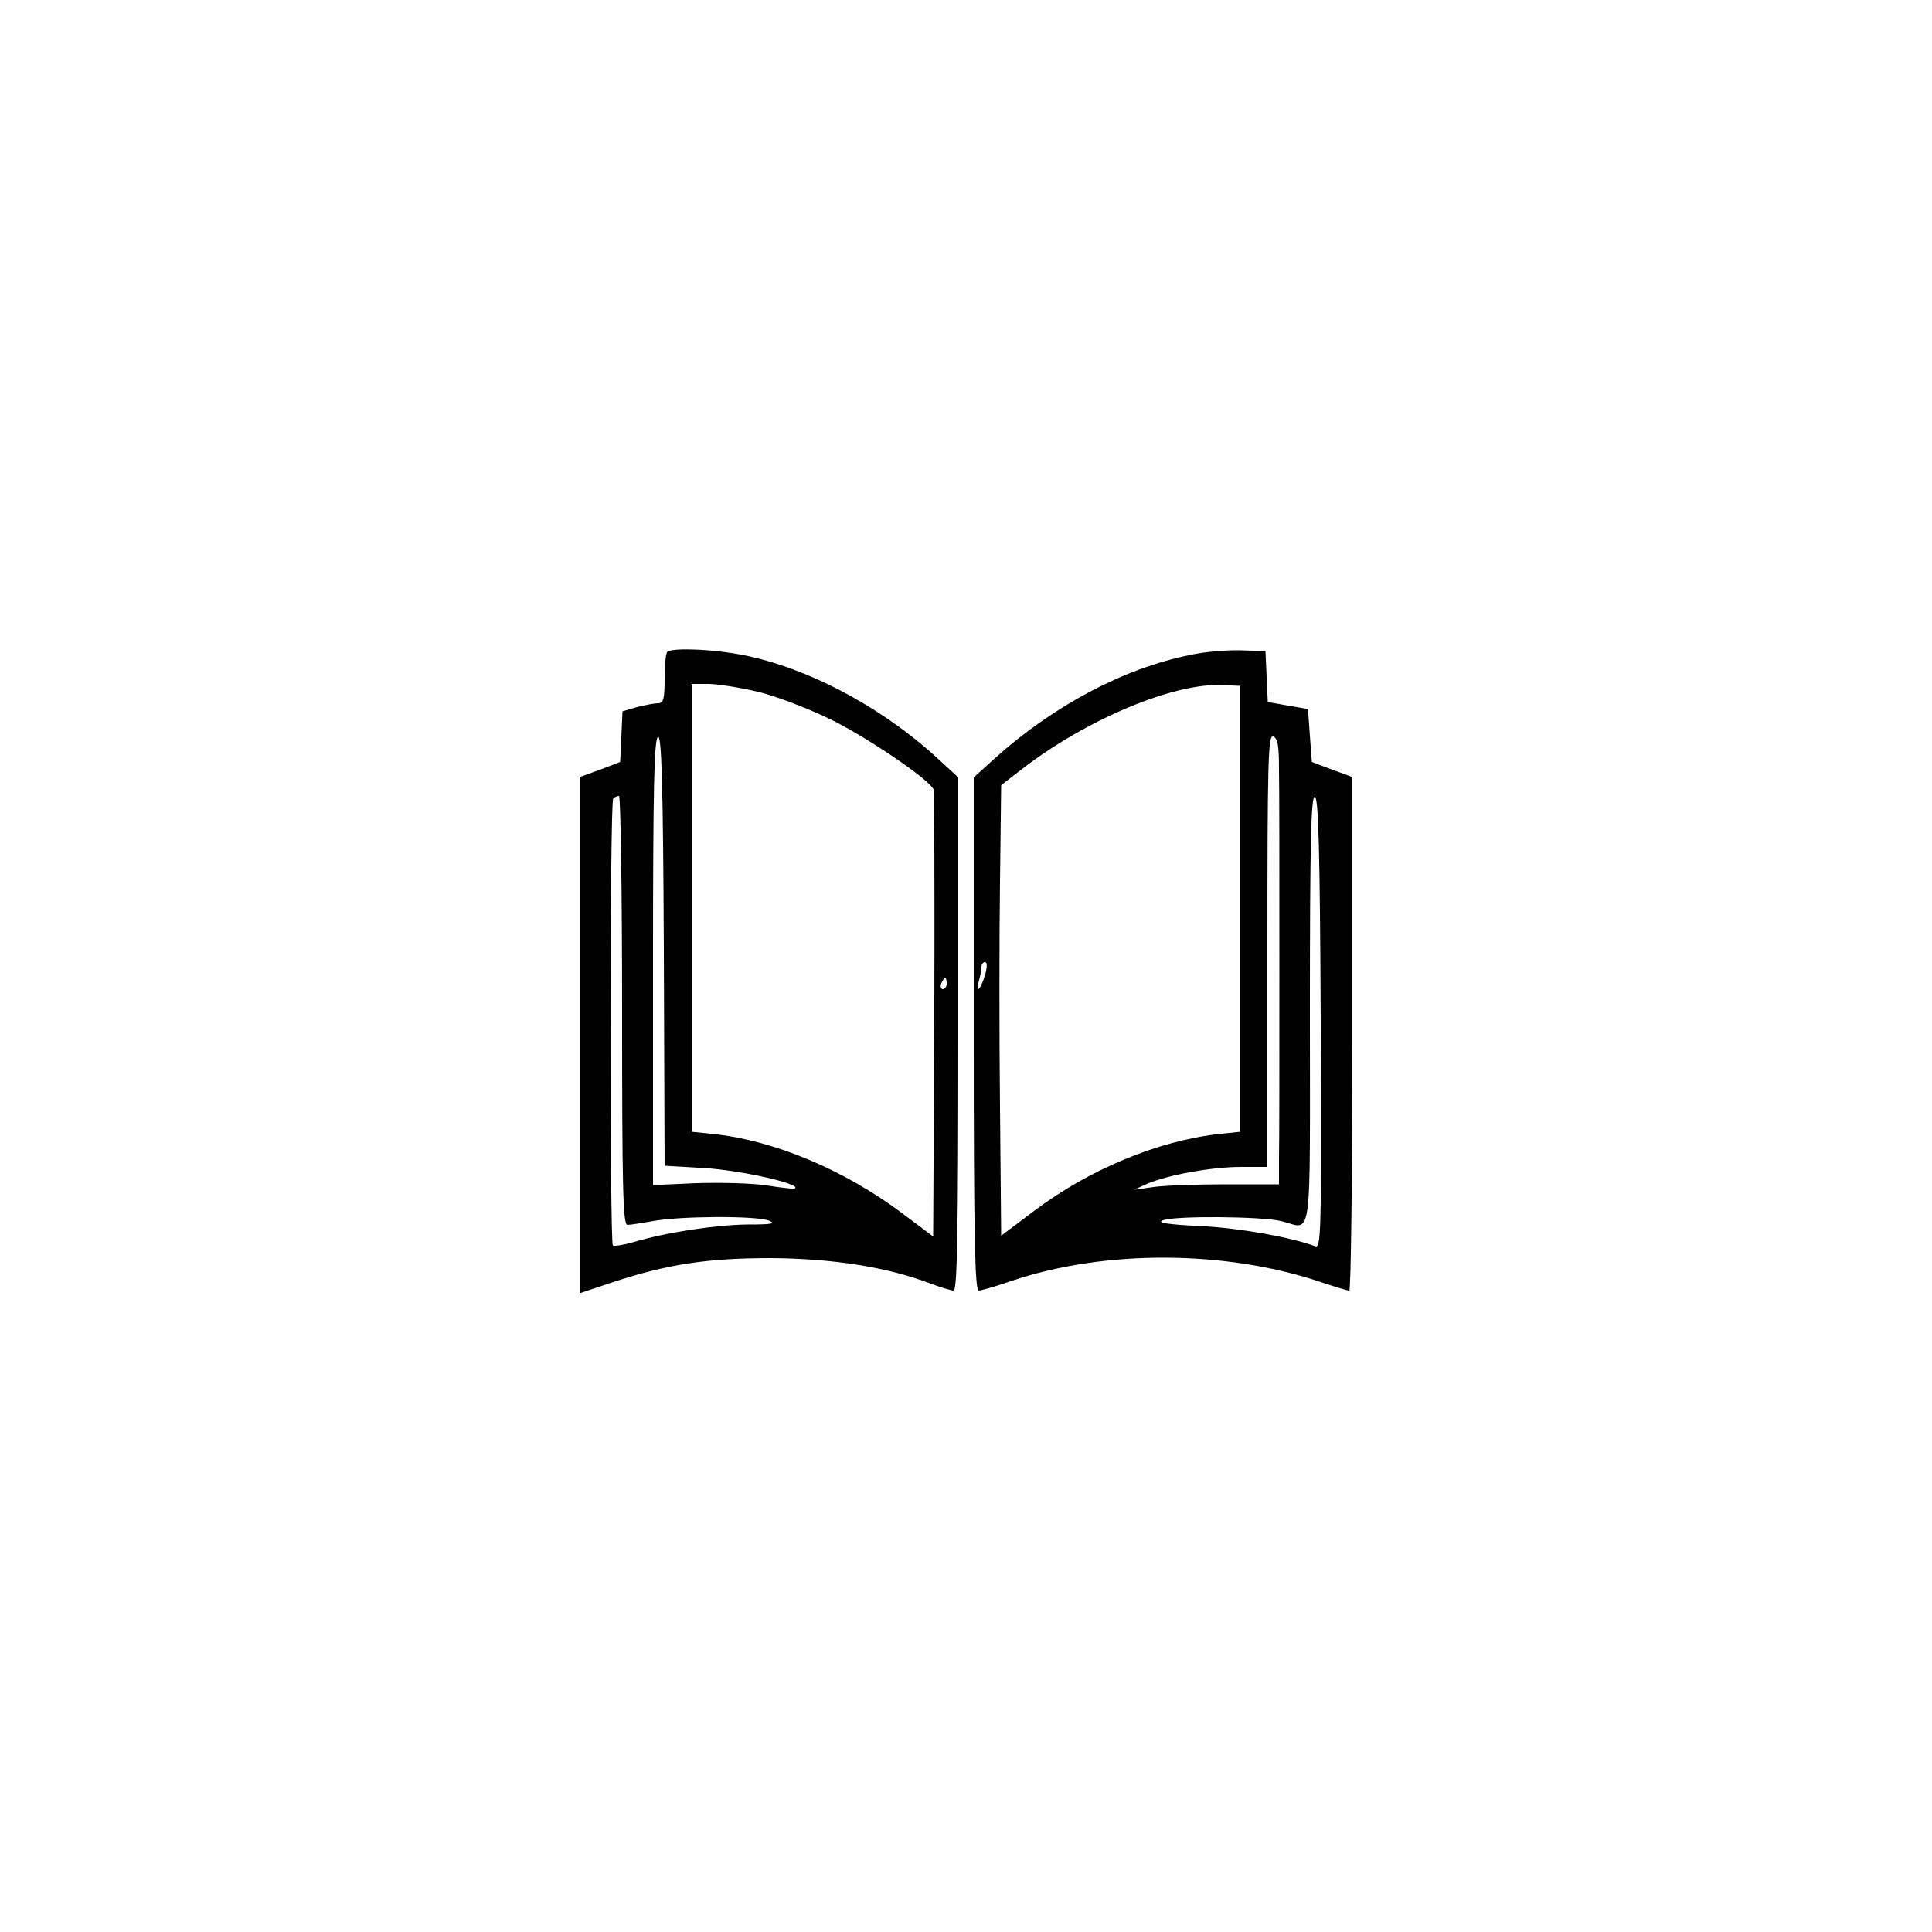 <?xml version="1.0" standalone="no"?>
<!DOCTYPE svg PUBLIC "-//W3C//DTD SVG 20010904//EN"
 "http://www.w3.org/TR/2001/REC-SVG-20010904/DTD/svg10.dtd">
<svg version="1.0" xmlns="http://www.w3.org/2000/svg"
 width="500pt" height="500pt" viewBox="0 0 500 500"
 preserveAspectRatio="xMidYMid meet">

<g transform="translate(0,500) scale(0.1,-0.1)"
fill="#000000" stroke="none">
<path d="M1727 3313 c-4 -3 -7 -35 -7 -70 0 -53 -3 -63 -17 -63 -10 0 -35 -5
-55 -10 l-37 -11 -3 -65 -3 -66 -52 -20 -53 -19 0 -668 0 -668 84 28 c142 47
245 63 411 63 159 -1 299 -23 408 -64 29 -11 58 -20 65 -20 9 0 12 139 12 664
l0 664 -62 57 c-150 135 -349 237 -519 264 -73 12 -162 14 -172 4z m233 -103
c47 -11 130 -43 186 -70 97 -47 260 -158 270 -183 2 -6 3 -270 2 -584 l-3
-573 -80 60 c-148 111 -329 188 -487 205 l-58 6 0 580 0 579 43 0 c23 0 80 -9
127 -20z m-137 -1233 c90 -5 247 -40 235 -52 -2 -3 -35 1 -73 7 -39 6 -121 8
-182 6 l-113 -5 0 577 c0 454 3 579 13 583 9 3 13 -113 15 -553 l2 -557 103
-6z m-213 408 c0 -462 2 -555 14 -555 7 0 38 5 67 10 69 13 267 14 299 1 20
-8 7 -10 -56 -10 -82 -1 -209 -20 -296 -46 -25 -7 -49 -11 -52 -8 -8 9 -8
1148 1 1156 3 4 10 7 15 7 4 0 8 -250 8 -555z m840 70 c0 -8 -4 -15 -10 -15
-5 0 -7 7 -4 15 4 8 8 15 10 15 2 0 4 -7 4 -15z"/>
<path d="M3080 3305 c-173 -35 -355 -132 -507 -269 l-53 -48 0 -664 c0 -524 3
-664 13 -664 6 0 45 11 85 25 242 82 559 80 806 -5 33 -11 63 -20 68 -20 4 0
8 299 8 664 l0 665 -52 19 -53 20 -5 68 -5 69 -52 9 -52 9 -3 66 -3 66 -65 2
c-36 1 -94 -4 -130 -12z m130 -485 c0 -223 0 -482 0 -577 l0 -172 -57 -6
c-158 -18 -335 -92 -477 -199 l-85 -64 -3 331 c-2 183 -2 445 0 584 l3 251 53
41 c167 129 393 224 519 218 l47 -2 0 -405z m100 189 c1 -43 1 -272 1 -509 0
-236 0 -460 -1 -498 l0 -67 -137 0 c-76 0 -160 -3 -188 -7 l-50 -7 33 15 c53
23 168 44 243 44 l69 0 0 560 c0 493 2 559 15 554 12 -5 15 -24 15 -85z m108
-658 c2 -553 1 -583 -15 -576 -62 23 -195 47 -297 52 -87 4 -113 9 -96 15 32
12 254 10 305 -2 83 -20 75 -78 75 546 0 440 3 555 13 552 9 -4 13 -132 15
-587z m-868 128 c-11 -38 -26 -55 -17 -19 4 14 7 31 7 38 0 6 4 12 9 12 6 0 6
-12 1 -31z"/>
</g>
</svg>
